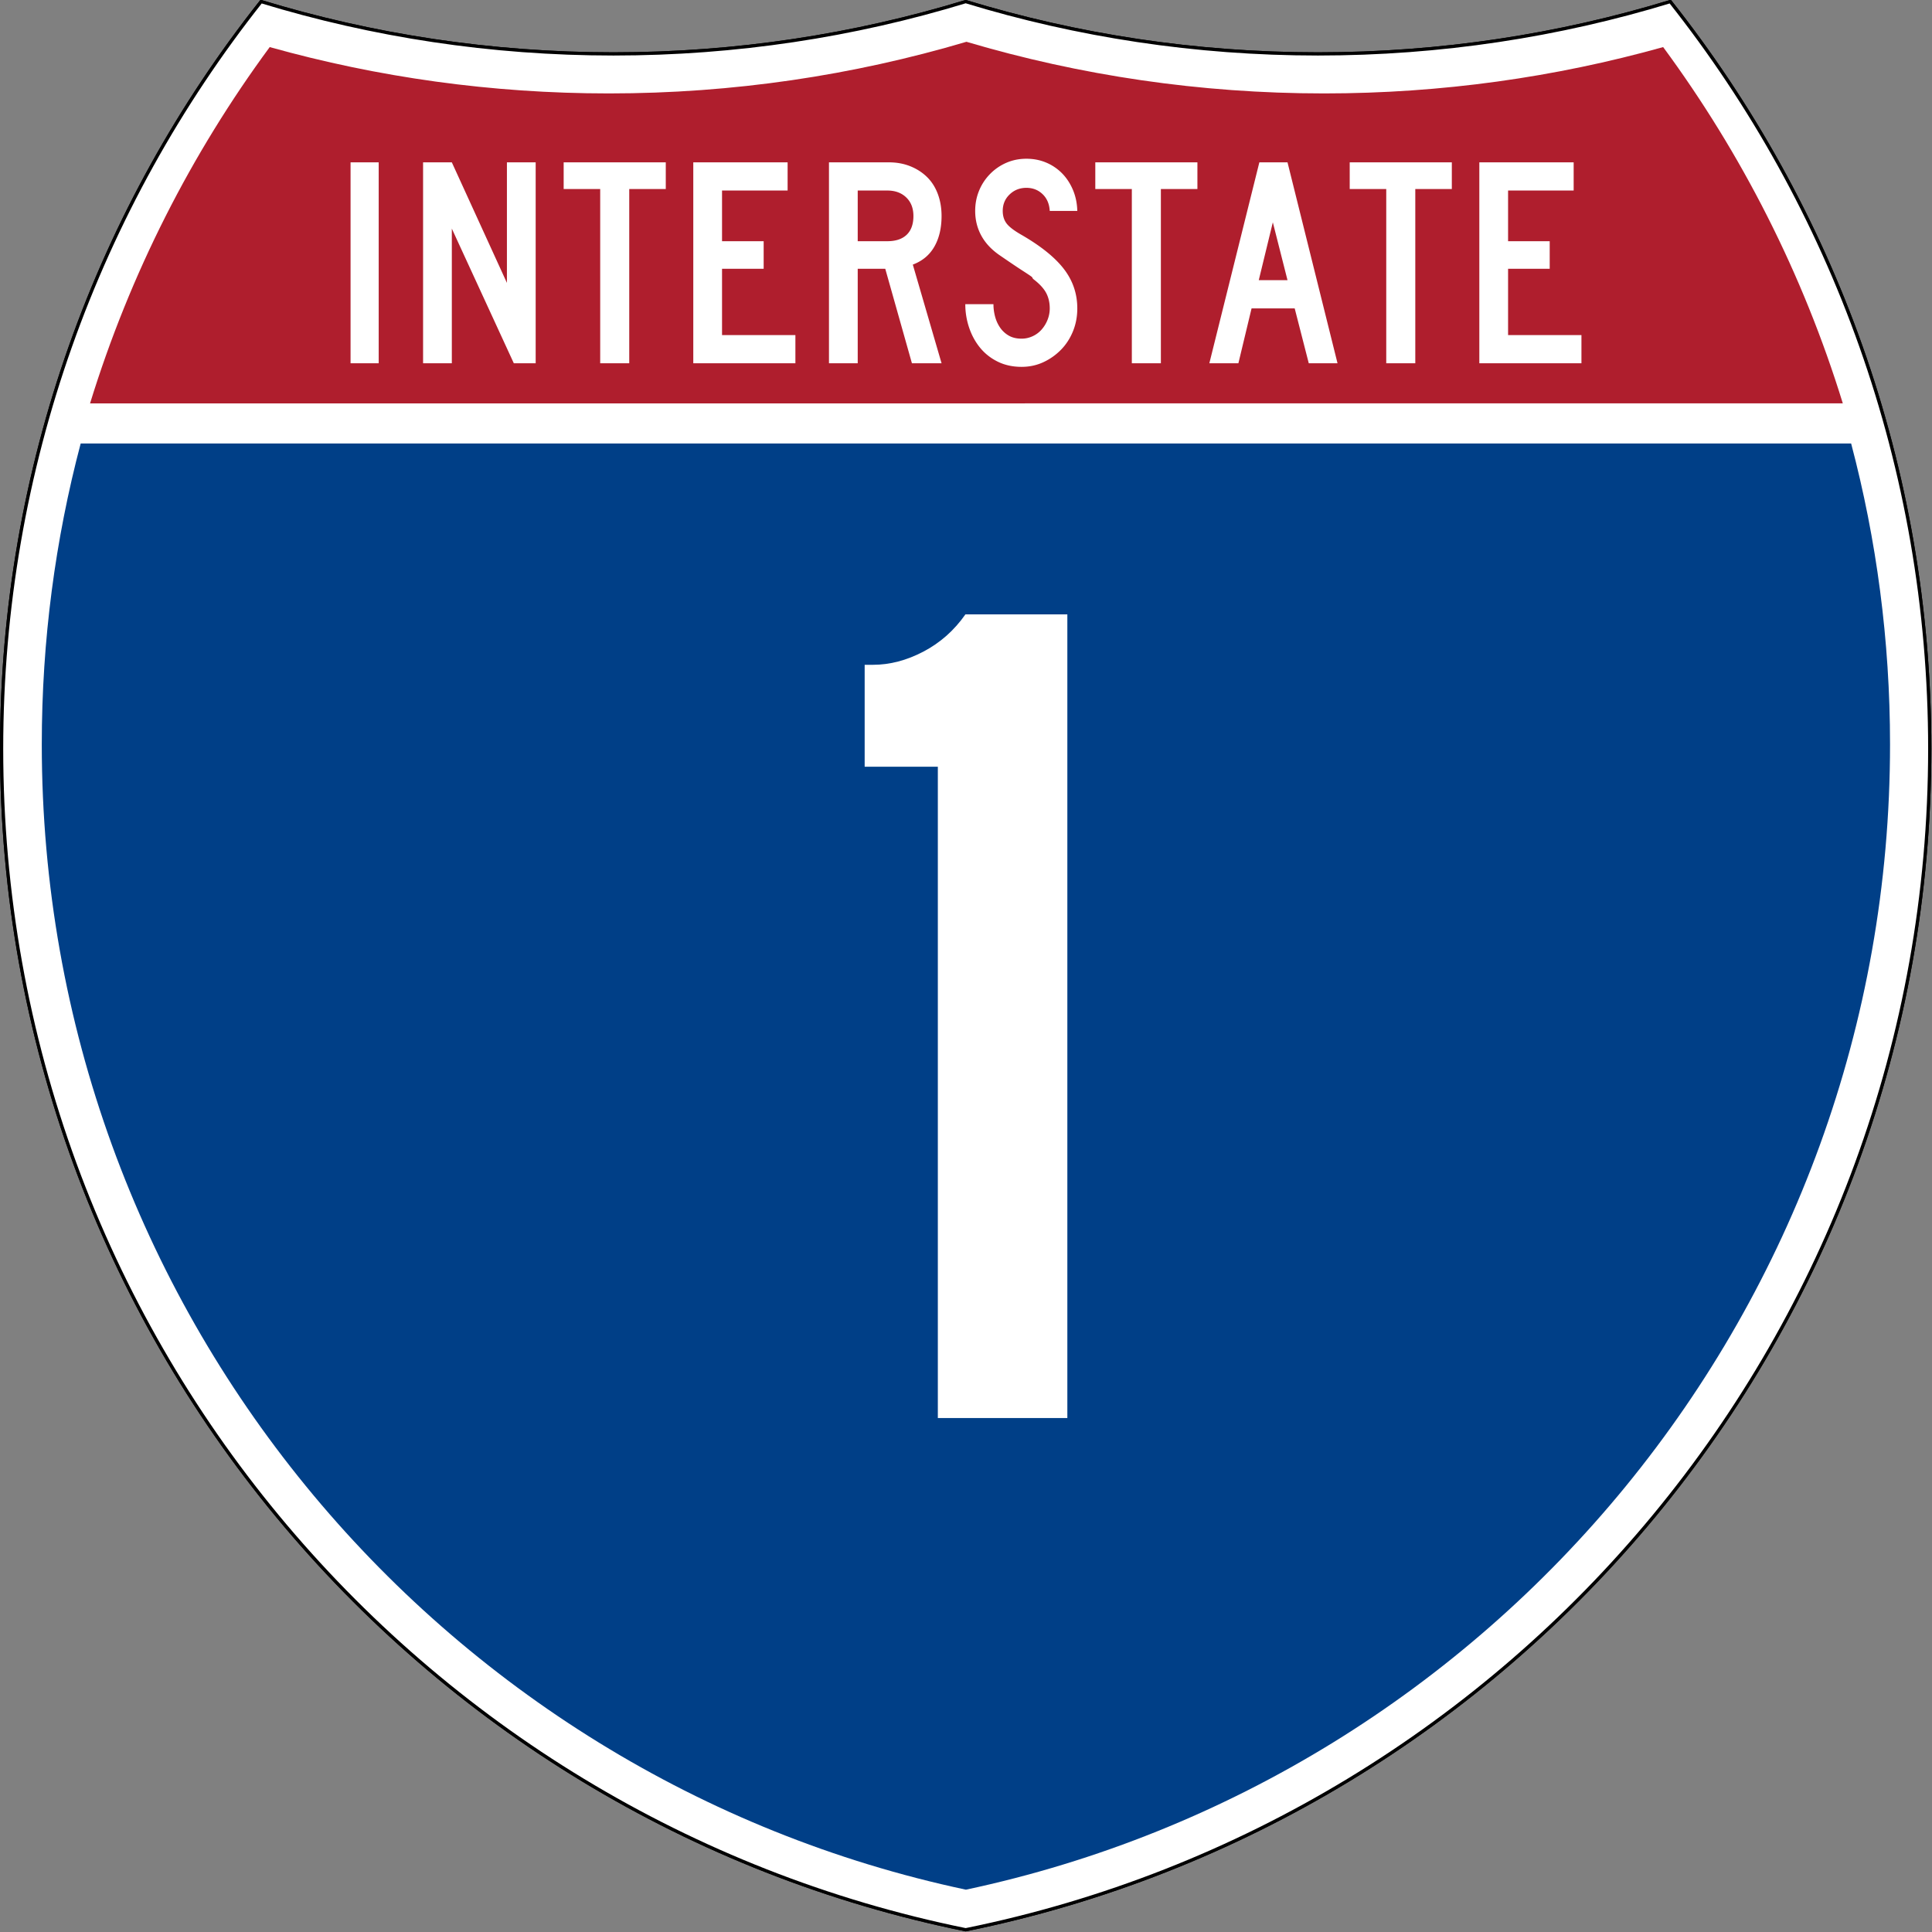 <svg xmlns="http://www.w3.org/2000/svg" xml:space="preserve" width="601" height="601" version="1.0" viewBox="0 0 600 599.999"><rect x="0" y="0" width="600" height="599.999" fill="#808080" stroke="none"/><g style="fill:#fff;fill-opacity:1;stroke:#000;stroke-width:1;stroke-miterlimit:4;stroke-dasharray:none;stroke-opacity:1"><path d="M80.753 0c34.676 10.583 71.485 16.277 109.624 16.277C228.516 16.277 265.324 10.583 300 0c34.676 10.583 71.484 16.277 109.623 16.277 38.139 0 74.948-5.694 109.624-16.277C569.813 63.908 600 144.678 600 232.5c0 181.424-128.83 332.754-300 367.499C128.83 565.254 0 413.924 0 232.5 0 144.678 30.188 63.908 80.753 0z" style="fill:#fff;fill-opacity:1;stroke:#000;stroke-width:1;stroke-miterlimit:4;stroke-dasharray:none;stroke-opacity:1" transform="matrix(.998 0 0 .998 .5 .499)"/><path d="M80.753 0c34.676 10.583 71.485 16.277 109.624 16.277C228.516 16.277 265.324 10.583 300 0c34.676 10.583 71.484 16.277 109.623 16.277 38.139 0 74.948-5.694 109.624-16.277C569.813 63.908 600 144.678 600 232.5c0 181.424-128.83 332.754-300 367.499C128.83 565.254 0 413.924 0 232.5 0 144.678 30.188 63.908 80.753 0z" style="fill:#fff;fill-opacity:1;stroke:#000;stroke-width:1;stroke-linecap:round;stroke-linejoin:round;stroke-miterlimit:4;stroke-dasharray:none;stroke-opacity:1" transform="matrix(.998 0 0 .998 .5 .499)"/></g><path d="M15 232.5c0-31.979 4.17-62.984 11.995-92.501h546.01C580.83 169.516 585 200.521 585 232.5c0 173.105-122.174 317.672-285 352.177C137.174 550.172 15 405.605 15 232.5z" style="fill:#003f87;fill-opacity:1;stroke:none;stroke-opacity:1" transform="matrix(1.007 0 0 1.01 -2.128 -3.669)"/><path d="M31.324 124.999C43.58 85.779 62.363 49.44 86.403 17.259c33.101 9.134 67.968 14.013 103.974 14.013 38.06 0 74.848-5.451 109.623-15.617 34.775 10.166 71.563 15.617 109.623 15.617 36.006 0 70.873-4.88 103.975-14.012 24.039 32.18 42.823 68.518 55.078 107.739H31.324z" style="fill:#af1e2d;fill-opacity:1;stroke:none;stroke-opacity:1" transform="matrix(1.013 0 0 1.027 -3.764 -3.102)"/><path d="M291.254 440.389v-202.27h-22.725v-31.66h2.603c5.214 0 10.428-1.365 15.643-4.098 5.214-2.732 9.56-6.583 13.039-11.555h31.66v249.583h-40.22z" style="font-size:372.504px;font-style:normal;font-variant:normal;font-weight:400;font-stretch:normal;text-align:center;line-height:125%;writing-mode:lr-tb;text-anchor:middle;fill:#fff;fill-opacity:1;font-family:Roadgeek 2005 Series D"/><path d="M108.869 112.812V50.416h8.74v62.396h-8.74zm50.7 0-19.25-41.814v41.814h-8.928V50.416h8.928l17.11 37.437V50.416h8.93v62.396h-6.79zm35.848-54.106v54.106h-9.02V58.706h-11.346v-8.29h31.712v8.29h-11.346zm19.888 54.106V50.416H244.6v8.756h-20.365v15.736h12.927v8.569h-12.927v20.581h22.783v8.754h-31.712zm67.9 0-8.279-29.335h-8.554v29.335h-8.928V50.416h18.6c2.418 0 4.635.404 6.65 1.21 2.015.808 3.75 1.926 5.208 3.354 1.456 1.429 2.572 3.183 3.347 5.262.775 2.08 1.162 4.361 1.162 6.845 0 3.725-.744 6.892-2.232 9.5-1.488 2.607-3.72 4.47-6.696 5.585l8.928 30.64h-9.206zm.465-45.725c0-2.421-.744-4.346-2.232-5.773-1.488-1.428-3.441-2.142-5.859-2.142h-9.207v15.736h9.207c2.603 0 4.603-.667 5.998-2.002 1.395-1.335 2.093-3.274 2.093-5.819zm50.894 28.681c0 2.547-.45 4.922-1.348 7.125-.899 2.204-2.138 4.112-3.72 5.727a18.492 18.492 0 0 1-5.486 3.865c-2.078.962-4.326 1.444-6.743 1.444-2.729 0-5.177-.528-7.347-1.583-2.169-1.056-3.997-2.483-5.486-4.283-1.488-1.8-2.635-3.88-3.44-6.24a22.602 22.602 0 0 1-1.21-7.356h8.741c0 1.303.17 2.591.511 3.863.34 1.273.868 2.421 1.581 3.446a8.214 8.214 0 0 0 2.698 2.469c1.085.62 2.402.93 3.952.93 1.178 0 2.31-.248 3.395-.744a8.334 8.334 0 0 0 2.79-2.05 10.329 10.329 0 0 0 1.859-3.026 9.477 9.477 0 0 0 .697-3.587c0-1.8-.372-3.398-1.116-4.794-.743-1.396-2.045-2.809-3.905-4.237-.31-.311-.434-.482-.372-.513.063-.032-.123-.202-.557-.512-.435-.31-1.35-.915-2.745-1.816-1.395-.9-3.673-2.437-6.835-4.608-2.541-1.74-4.447-3.773-5.719-6.102-1.271-2.328-1.907-4.89-1.907-7.682 0-2.235.403-4.33 1.21-6.286a16.093 16.093 0 0 1 3.394-5.168 15.925 15.925 0 0 1 5.068-3.493c1.922-.838 3.999-1.258 6.23-1.258 2.232 0 4.294.404 6.185 1.21a15.083 15.083 0 0 1 4.928 3.354c1.395 1.43 2.51 3.137 3.348 5.123.837 1.987 1.287 4.16 1.35 6.518h-8.557c-.123-2.173-.867-3.911-2.231-5.215-1.364-1.303-3.039-1.955-5.023-1.955-2.046 0-3.781.683-5.207 2.049-1.425 1.366-2.138 3.073-2.138 5.121 0 1.552.403 2.855 1.209 3.91.806 1.056 2.355 2.236 4.649 3.539 6.014 3.477 10.4 7.015 13.16 10.616 2.758 3.601 4.137 7.667 4.137 12.2zm25.957-37.062v54.106h-9.02V58.706h-11.346v-8.29h31.712v8.29h-11.346zm45.927 54.106-4.37-17.044h-13.393l-4.09 17.044h-9.022l15.53-62.396h8.744l15.53 62.396h-8.929zm-11.159-43.77-4.37 17.973h8.928l-4.558-17.973zm44.242-10.336v54.106h-9.02V58.706h-11.346v-8.29h31.712v8.29h-11.346zm19.889 54.106V50.416h29.294v8.756h-20.366v15.736h12.927v8.569h-12.927v20.581h22.784v8.754H459.42z" style="font-size:93.216px;font-style:normal;font-variant:normal;font-weight:400;font-stretch:normal;text-align:center;line-height:125%;writing-mode:lr-tb;text-anchor:middle;fill:#fff;fill-opacity:1;font-family:Roadgeek 2005 Series C"/></svg>